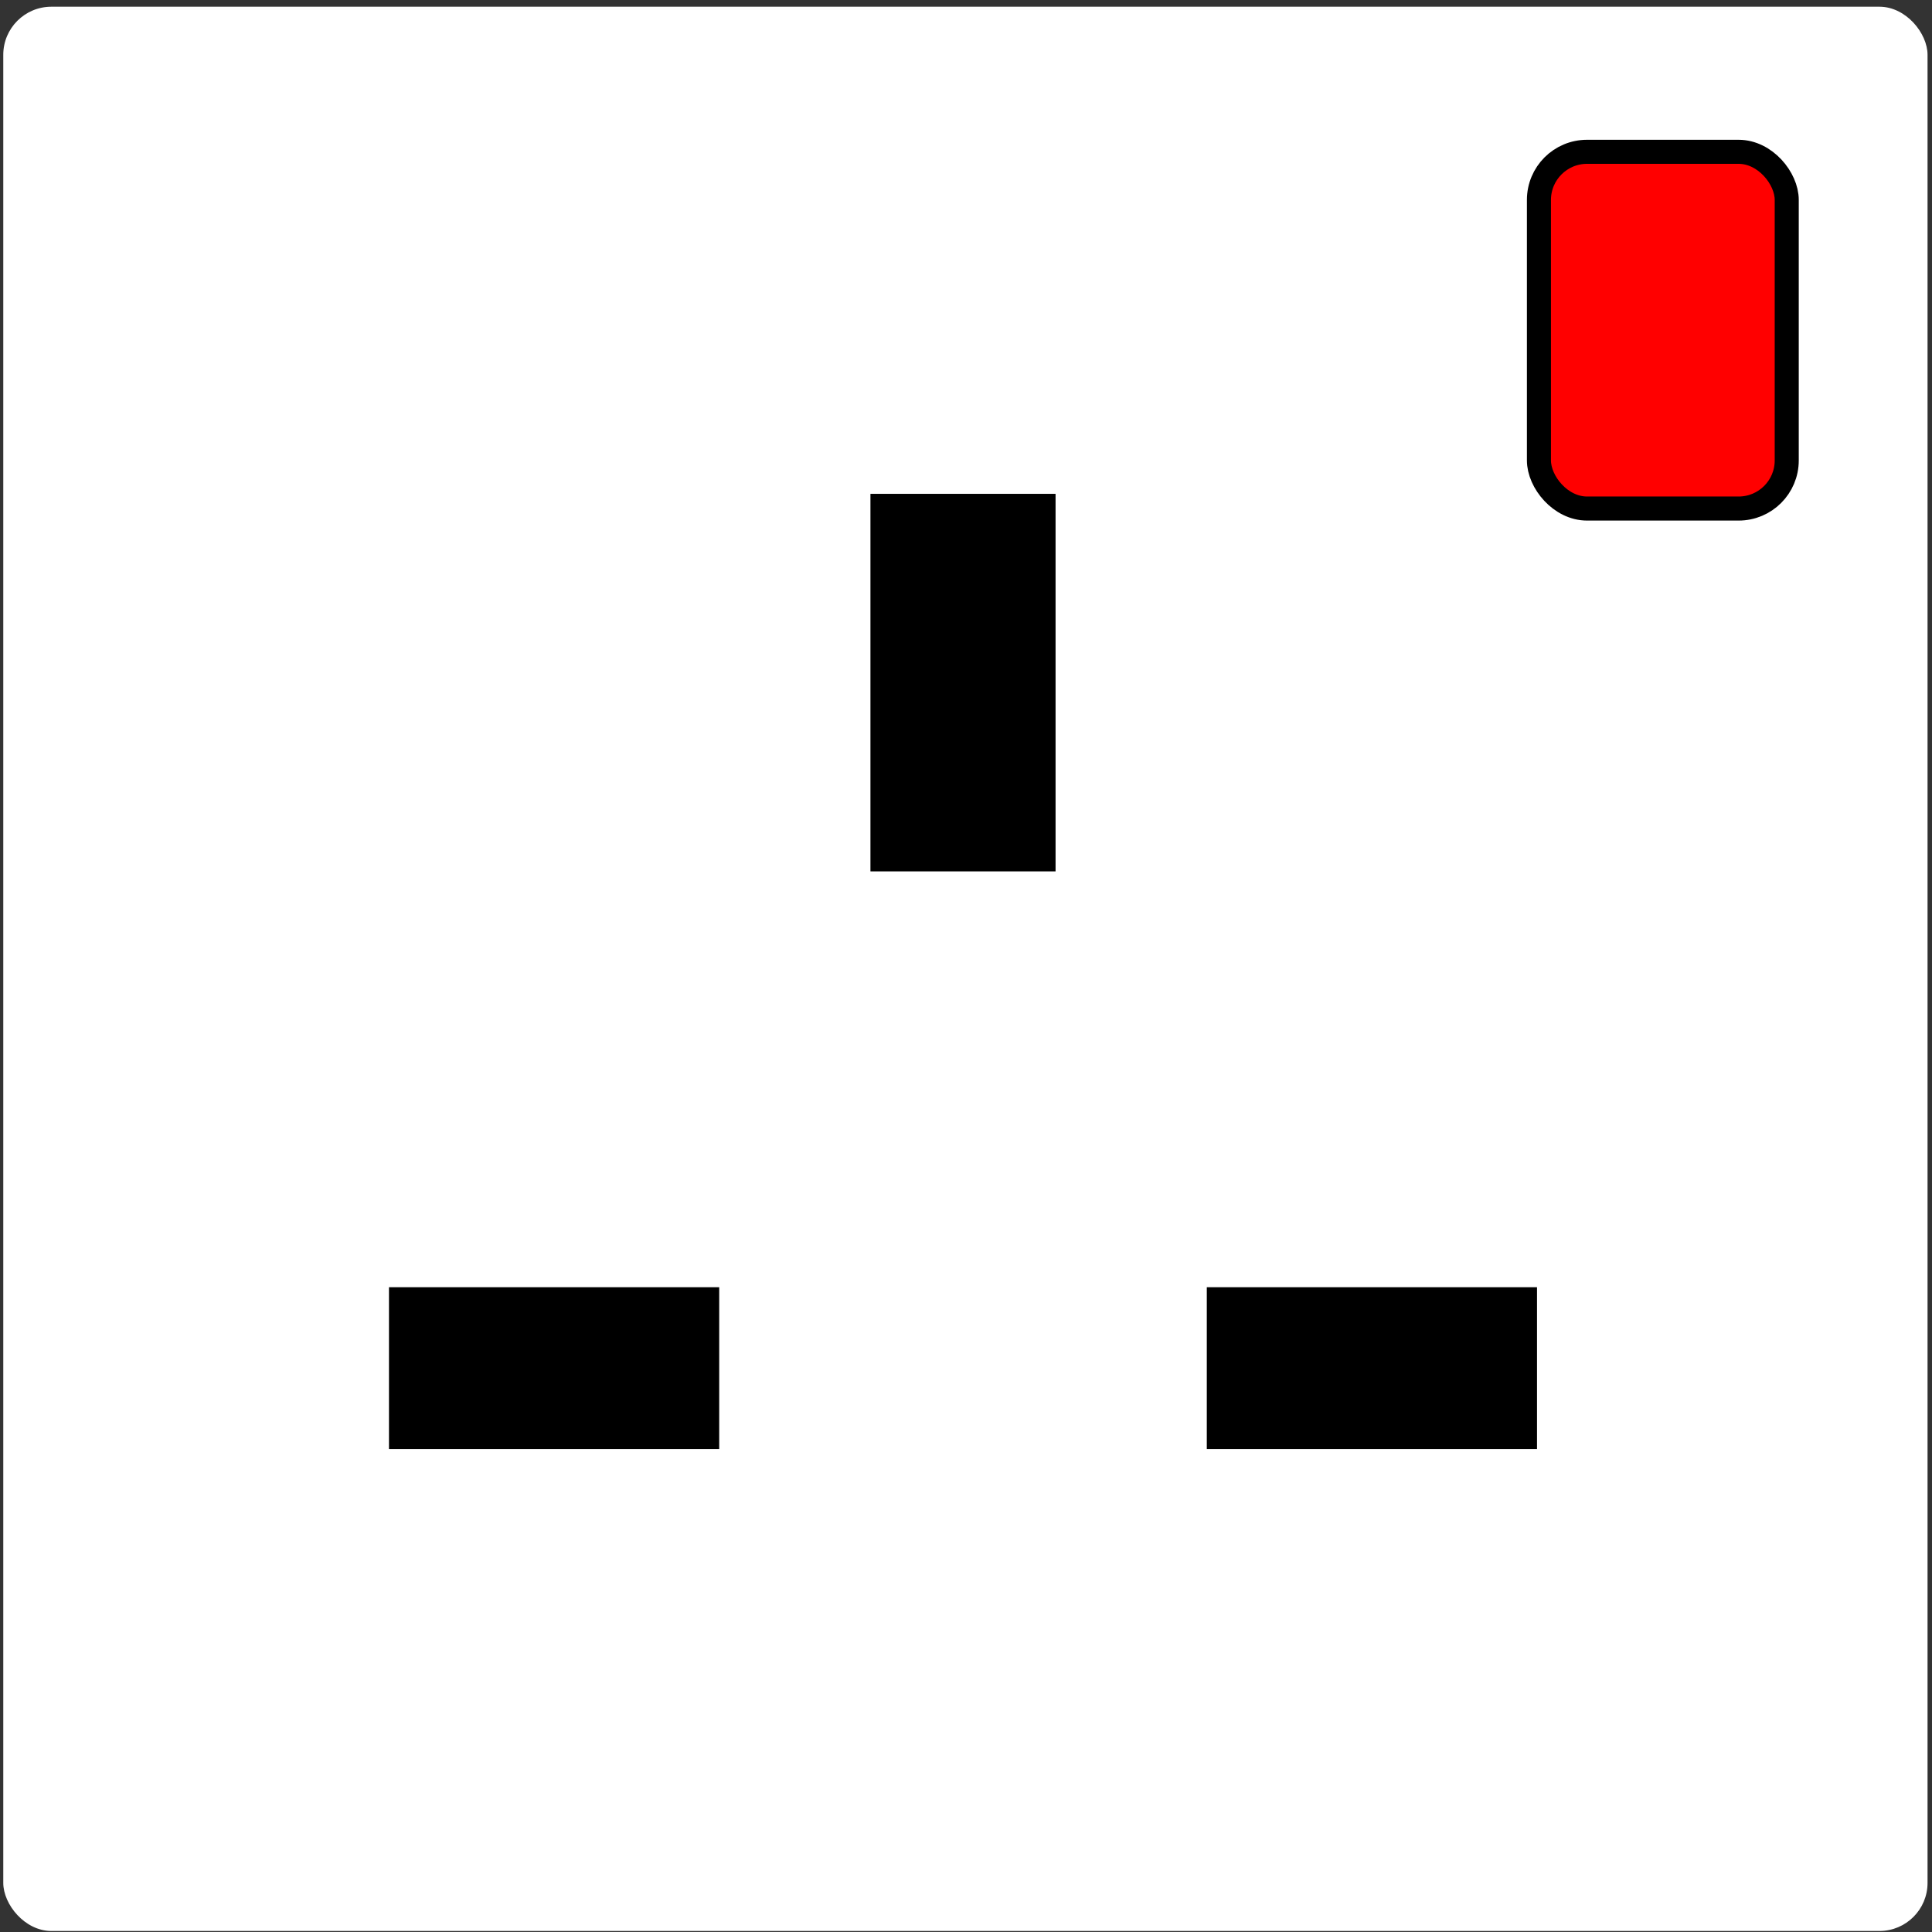 <svg version="1.1" viewBox="0 0 500 500" xmlns="http://www.w3.org/2000/svg"><rect x="0" y="0" width="500" height="500" fill="#333333" stroke="none"/><g transform="matrix(1.245 0 0 1.245 .224 -122.14)"><rect x=".5" y="99.5" width="400" height="400" rx="10" ry="10" fill="#fff" style="paint-order:normal"/><g><rect x="180.76" y="200.76" width="38.48" height="78.48" style="paint-order:normal"/><rect x="80.68" y="365.68" width="68.641" height="33.641" style="paint-order:normal"/><rect x="250.68" y="365.68" width="68.641" height="33.641" style="paint-order:normal"/></g><rect x="319.72" y="129.66" width="51.51" height="74.156" rx="10" ry="10" fill="#f00" stroke="#000" stroke-linecap="round" stroke-linejoin="round" stroke-width="5" style="paint-order:normal"/></g></svg>
